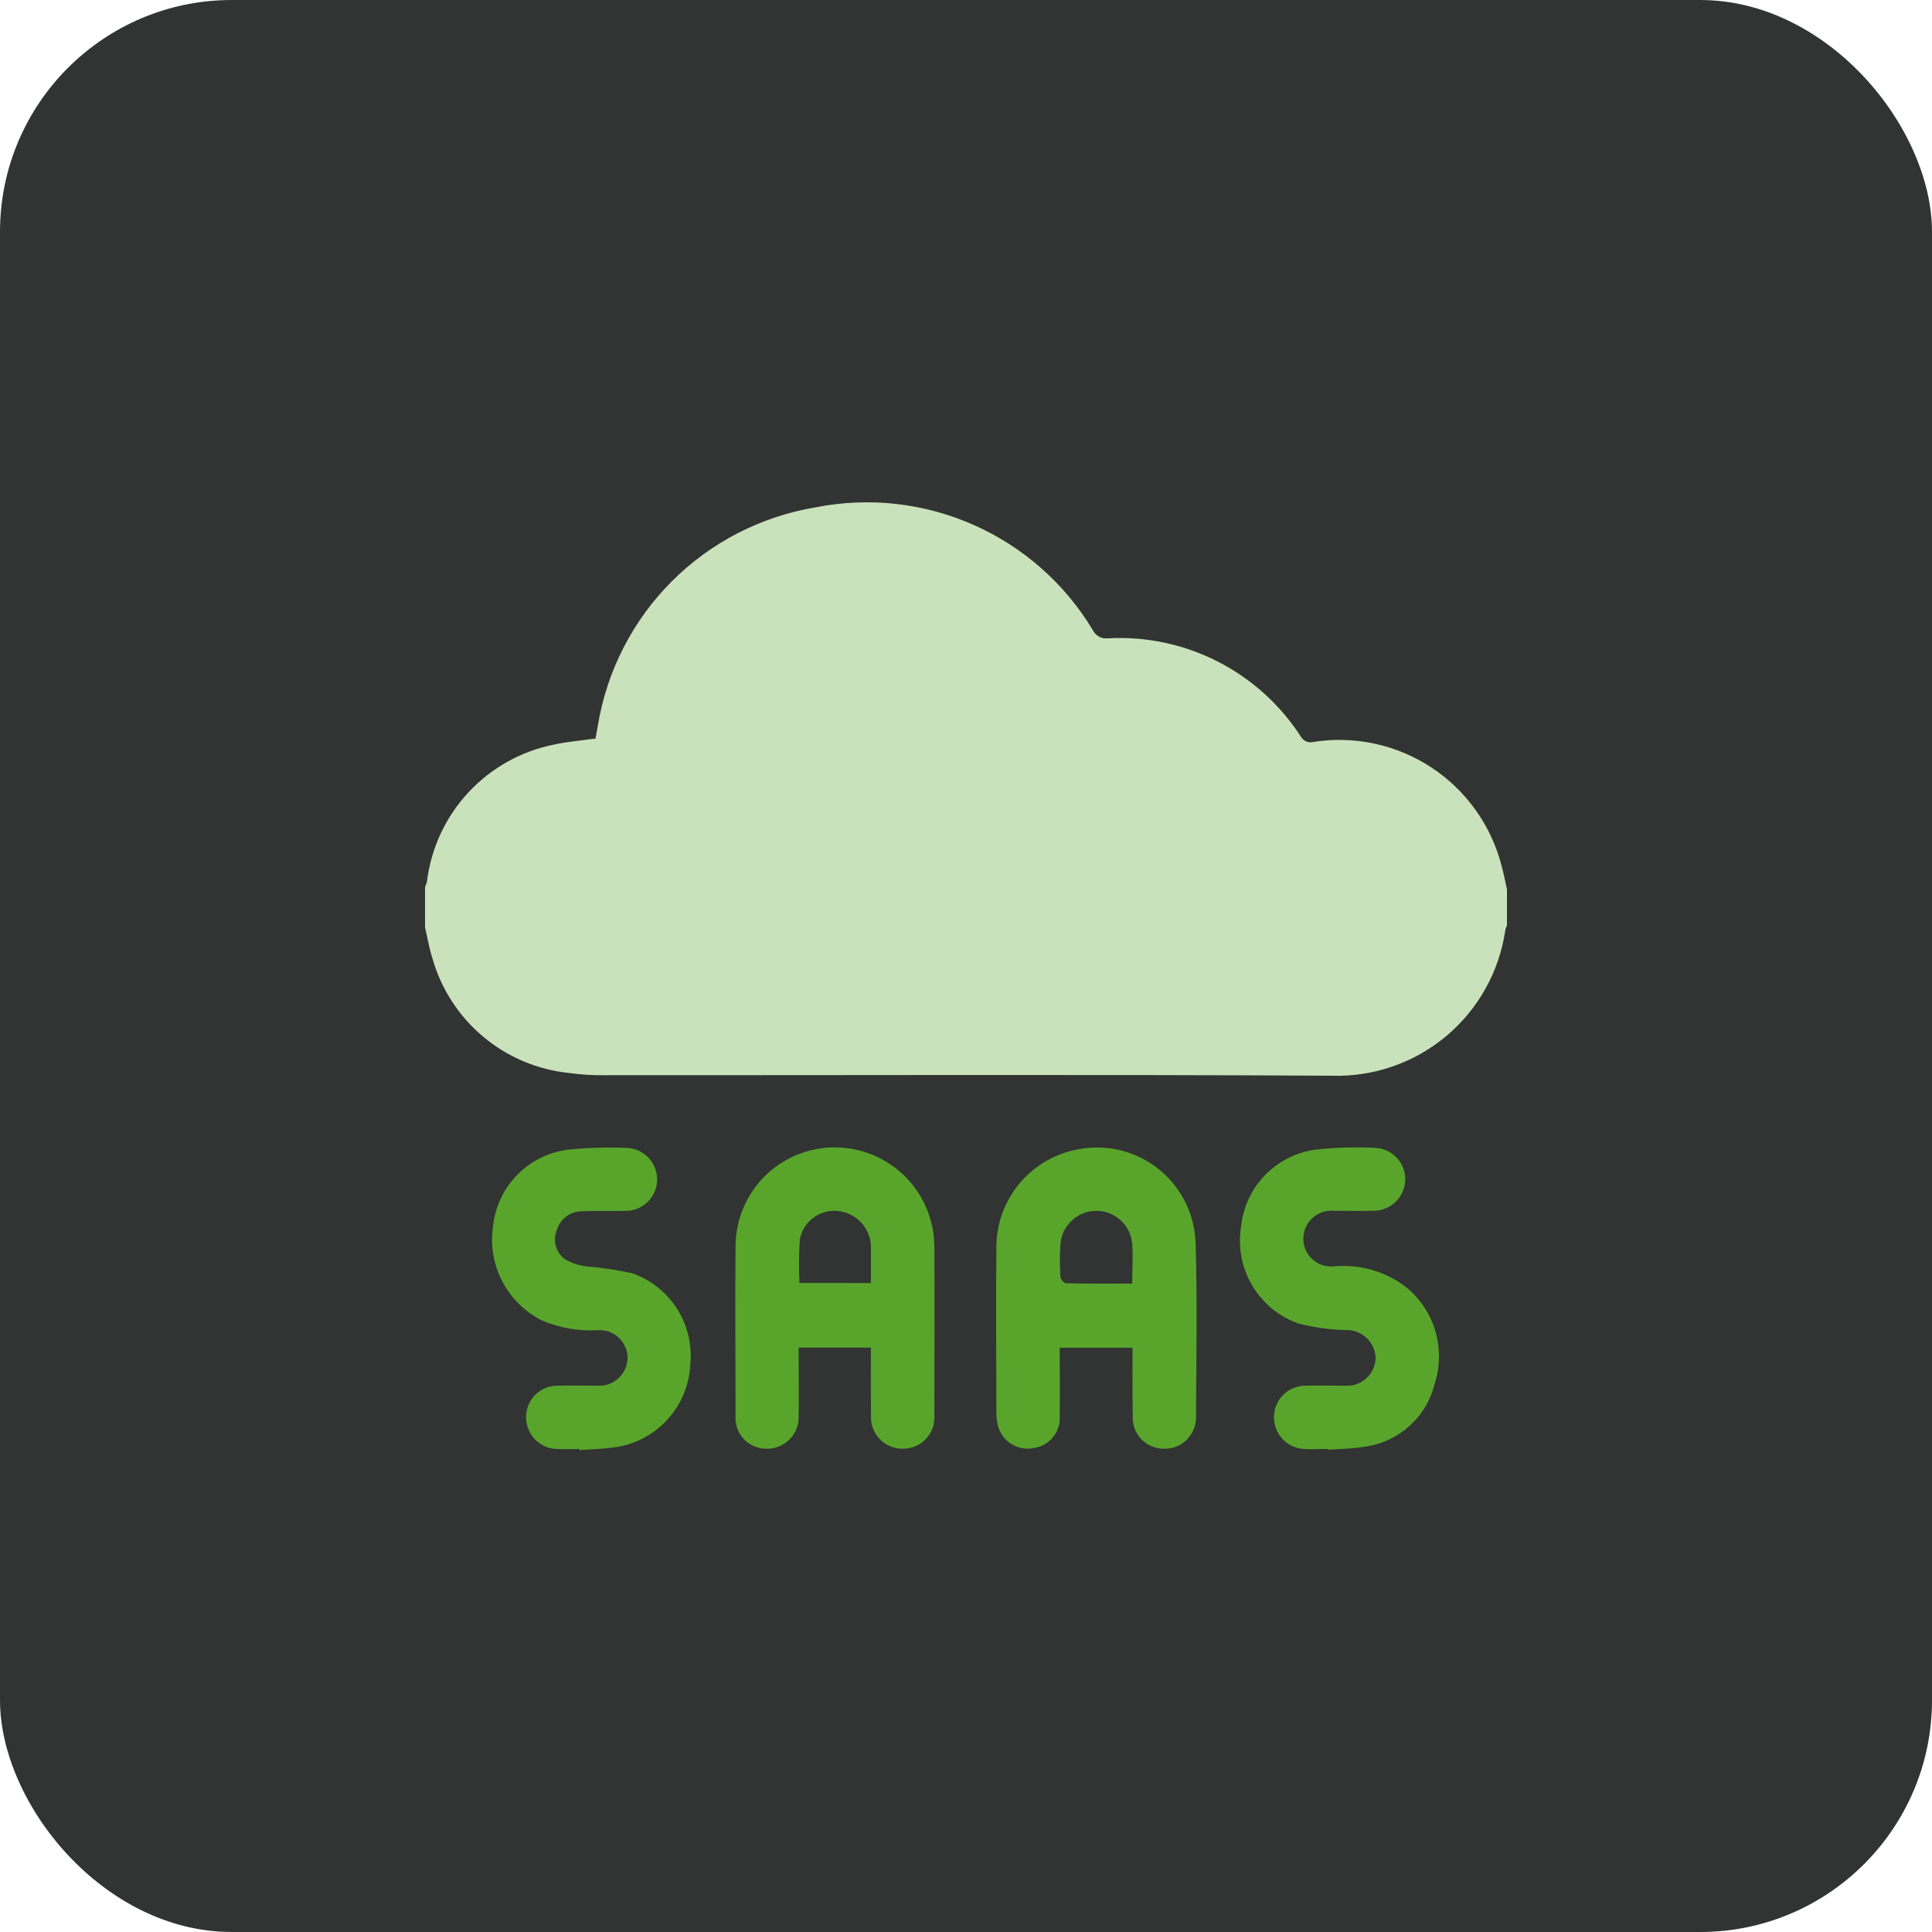 <svg xmlns="http://www.w3.org/2000/svg" width="50" height="50" viewBox="0 0 50 50" fill="none"><g id="Group 45163"><g id="Rectangle 8107" filter="url(#filter0_i_4014_17207)"><rect width="50" height="50" rx="6" fill="#313432"></rect></g><g id="Group 45076"><path id="Path 46183" d="M39 23.017V23.947C38.981 23.988 38.967 24.03 38.957 24.074C38.801 25.148 38.253 26.126 37.42 26.821C36.587 27.516 35.526 27.878 34.441 27.839C28.182 27.805 21.923 27.829 15.664 27.826C15.355 27.831 15.046 27.812 14.739 27.77C13.916 27.688 13.138 27.36 12.504 26.829C11.871 26.298 11.412 25.588 11.188 24.793C11.106 24.535 11.062 24.266 11 23.998V22.959C11.021 22.911 11.038 22.861 11.05 22.809C11.157 21.948 11.532 21.142 12.123 20.507C12.714 19.871 13.491 19.438 14.342 19.269C14.693 19.191 15.056 19.165 15.412 19.113C15.434 19 15.454 18.886 15.472 18.781C15.703 17.368 16.371 16.063 17.382 15.049C18.393 14.036 19.696 13.365 21.108 13.13C22.486 12.857 23.914 13.016 25.198 13.585C26.483 14.153 27.56 15.105 28.283 16.309C28.318 16.38 28.374 16.438 28.443 16.476C28.512 16.514 28.592 16.529 28.67 16.52C29.653 16.465 30.633 16.672 31.51 17.118C32.387 17.565 33.131 18.236 33.665 19.062C33.697 19.12 33.747 19.164 33.807 19.189C33.868 19.214 33.935 19.218 33.998 19.2C35.062 19.035 36.15 19.272 37.049 19.865C37.948 20.458 38.594 21.364 38.861 22.408C38.915 22.605 38.955 22.809 39 23.017Z" fill="#CAE2BC"></path><path id="Path 46184" d="M29.31 34.879H27.425C27.425 35.477 27.432 36.058 27.425 36.639C27.44 36.838 27.38 37.034 27.255 37.19C27.131 37.345 26.952 37.447 26.755 37.475C26.652 37.496 26.547 37.497 26.443 37.477C26.34 37.457 26.242 37.416 26.155 37.358C26.067 37.3 25.992 37.225 25.934 37.138C25.876 37.05 25.836 36.953 25.815 36.849C25.797 36.76 25.787 36.669 25.786 36.578C25.786 35.157 25.771 33.74 25.786 32.316C25.777 31.699 25.99 31.099 26.386 30.626C26.782 30.153 27.334 29.837 27.943 29.737C28.305 29.672 28.678 29.686 29.034 29.779C29.391 29.872 29.723 30.041 30.008 30.274C30.293 30.507 30.524 30.8 30.685 31.131C30.846 31.463 30.934 31.825 30.942 32.193C30.988 33.677 30.961 35.163 30.952 36.646C30.957 36.756 30.94 36.866 30.901 36.97C30.862 37.073 30.803 37.167 30.726 37.246C30.649 37.325 30.558 37.388 30.456 37.431C30.354 37.473 30.245 37.495 30.134 37.493C30.022 37.495 29.911 37.474 29.808 37.431C29.704 37.388 29.611 37.324 29.534 37.242C29.456 37.16 29.397 37.064 29.36 36.958C29.323 36.852 29.308 36.74 29.316 36.628C29.306 36.055 29.31 35.483 29.31 34.879ZM29.302 33.219C29.302 32.849 29.325 32.521 29.302 32.198C29.285 31.963 29.179 31.744 29.006 31.584C28.833 31.424 28.606 31.336 28.37 31.336C28.135 31.337 27.909 31.426 27.738 31.587C27.566 31.747 27.461 31.967 27.444 32.201C27.425 32.483 27.425 32.765 27.444 33.047C27.444 33.106 27.537 33.21 27.59 33.211C28.139 33.224 28.706 33.219 29.302 33.219Z" fill="#59A52C"></path><path id="Path 46185" d="M22.539 34.876H20.669C20.669 34.972 20.669 35.069 20.669 35.164C20.669 35.656 20.678 36.148 20.669 36.64C20.674 36.752 20.656 36.864 20.616 36.968C20.575 37.073 20.514 37.169 20.436 37.249C20.357 37.329 20.263 37.392 20.159 37.434C20.055 37.476 19.943 37.496 19.831 37.493C19.721 37.494 19.612 37.471 19.512 37.427C19.411 37.383 19.32 37.319 19.245 37.239C19.171 37.158 19.114 37.063 19.078 36.959C19.042 36.855 19.028 36.745 19.036 36.635C19.036 35.169 19.02 33.702 19.036 32.235C19.042 31.558 19.317 30.91 19.799 30.433C20.282 29.957 20.933 29.691 21.611 29.694C22.293 29.696 22.947 29.969 23.429 30.452C23.91 30.936 24.181 31.59 24.181 32.273C24.191 33.721 24.181 35.17 24.181 36.618C24.19 36.73 24.176 36.843 24.139 36.949C24.102 37.055 24.044 37.152 23.967 37.234C23.891 37.317 23.798 37.382 23.695 37.426C23.591 37.471 23.48 37.493 23.368 37.492C23.256 37.494 23.144 37.473 23.041 37.43C22.937 37.387 22.843 37.323 22.766 37.242C22.688 37.161 22.628 37.065 22.59 36.959C22.551 36.854 22.535 36.742 22.542 36.63C22.535 36.054 22.539 35.469 22.539 34.876ZM22.539 33.205C22.539 32.927 22.539 32.666 22.539 32.403C22.543 32.312 22.539 32.221 22.529 32.131C22.493 31.914 22.383 31.716 22.217 31.571C22.052 31.426 21.841 31.343 21.621 31.336C21.404 31.329 21.192 31.4 21.023 31.536C20.854 31.672 20.739 31.863 20.699 32.077C20.675 32.452 20.672 32.828 20.69 33.204L22.539 33.205Z" fill="#59A52C"></path><path id="Path 46186" d="M14.997 37.5C14.806 37.5 14.614 37.508 14.423 37.5C14.206 37.497 13.999 37.408 13.848 37.253C13.697 37.097 13.613 36.888 13.616 36.672C13.615 36.564 13.636 36.458 13.678 36.359C13.719 36.259 13.779 36.169 13.856 36.094C13.932 36.019 14.023 35.959 14.123 35.919C14.223 35.88 14.329 35.86 14.437 35.862C14.777 35.854 15.111 35.862 15.448 35.862C15.548 35.87 15.648 35.858 15.743 35.825C15.838 35.793 15.925 35.742 16 35.675C16.074 35.607 16.134 35.526 16.176 35.435C16.218 35.344 16.24 35.245 16.242 35.145C16.242 35.044 16.221 34.944 16.179 34.852C16.138 34.761 16.078 34.678 16.004 34.611C15.929 34.543 15.841 34.492 15.745 34.46C15.649 34.429 15.548 34.418 15.448 34.427C14.964 34.451 14.482 34.366 14.036 34.178C13.588 33.955 13.222 33.595 12.994 33.151C12.765 32.706 12.684 32.199 12.764 31.705C12.823 31.207 13.048 30.743 13.403 30.389C13.758 30.034 14.222 29.809 14.72 29.751C15.219 29.701 15.72 29.687 16.22 29.707C16.432 29.715 16.633 29.805 16.78 29.959C16.927 30.112 17.008 30.317 17.006 30.529C17.006 30.637 16.983 30.743 16.941 30.842C16.899 30.941 16.838 31.03 16.761 31.105C16.684 31.18 16.594 31.24 16.494 31.279C16.394 31.319 16.288 31.339 16.18 31.337C15.816 31.346 15.451 31.332 15.087 31.346C14.939 31.342 14.794 31.386 14.673 31.471C14.552 31.556 14.462 31.678 14.416 31.819C14.358 31.95 14.346 32.097 14.382 32.236C14.418 32.376 14.5 32.498 14.615 32.585C14.799 32.693 15.004 32.759 15.216 32.779C15.604 32.811 15.989 32.869 16.369 32.954C16.845 33.123 17.252 33.447 17.523 33.873C17.794 34.3 17.915 34.806 17.865 35.309C17.841 35.833 17.637 36.333 17.287 36.723C16.937 37.114 16.462 37.371 15.944 37.451C15.631 37.499 15.309 37.504 14.993 37.529L14.997 37.5Z" fill="#59A52C"></path><path id="Path 46187" d="M34.375 37.5C34.174 37.5 33.973 37.509 33.774 37.5C33.557 37.496 33.35 37.406 33.2 37.25C33.049 37.094 32.967 36.885 32.97 36.668C32.971 36.561 32.993 36.455 33.035 36.356C33.077 36.257 33.138 36.168 33.215 36.093C33.291 36.018 33.382 35.959 33.482 35.919C33.581 35.88 33.688 35.86 33.795 35.862C34.136 35.854 34.469 35.862 34.807 35.862C34.907 35.87 35.007 35.857 35.102 35.824C35.197 35.791 35.284 35.74 35.358 35.672C35.433 35.605 35.493 35.523 35.534 35.432C35.576 35.34 35.599 35.242 35.601 35.141C35.594 34.944 35.508 34.757 35.364 34.622C35.219 34.487 35.027 34.415 34.829 34.422C34.412 34.412 33.998 34.354 33.594 34.249C33.096 34.071 32.675 33.723 32.406 33.267C32.136 32.811 32.035 32.275 32.119 31.752C32.168 31.248 32.387 30.776 32.739 30.413C33.091 30.049 33.556 29.816 34.057 29.751C34.565 29.698 35.075 29.683 35.584 29.705C35.797 29.713 35.998 29.804 36.144 29.959C36.291 30.113 36.371 30.318 36.368 30.53C36.364 30.747 36.274 30.954 36.118 31.105C35.963 31.255 35.753 31.338 35.536 31.335C35.196 31.343 34.862 31.335 34.525 31.335C34.424 31.326 34.323 31.337 34.227 31.369C34.131 31.401 34.043 31.453 33.968 31.52C33.893 31.588 33.833 31.671 33.792 31.764C33.752 31.856 33.73 31.956 33.73 32.057C33.73 32.158 33.751 32.258 33.792 32.35C33.833 32.443 33.892 32.526 33.968 32.593C34.042 32.661 34.131 32.712 34.227 32.743C34.323 32.774 34.425 32.784 34.525 32.773C35.194 32.711 35.863 32.905 36.395 33.316C36.754 33.61 37.017 34.006 37.148 34.451C37.278 34.897 37.272 35.372 37.128 35.813C37.023 36.243 36.789 36.63 36.457 36.921C36.126 37.213 35.712 37.396 35.273 37.446C34.978 37.496 34.675 37.496 34.376 37.518L34.375 37.5Z" fill="#59A52C"></path></g></g><defs><filter id="filter0_i_4014_17207" x="0" y="0" width="52" height="54" color-interpolation-filters="sRGB"><feGaussianBlur stdDeviation="3.5"></feGaussianBlur></filter></defs></svg>